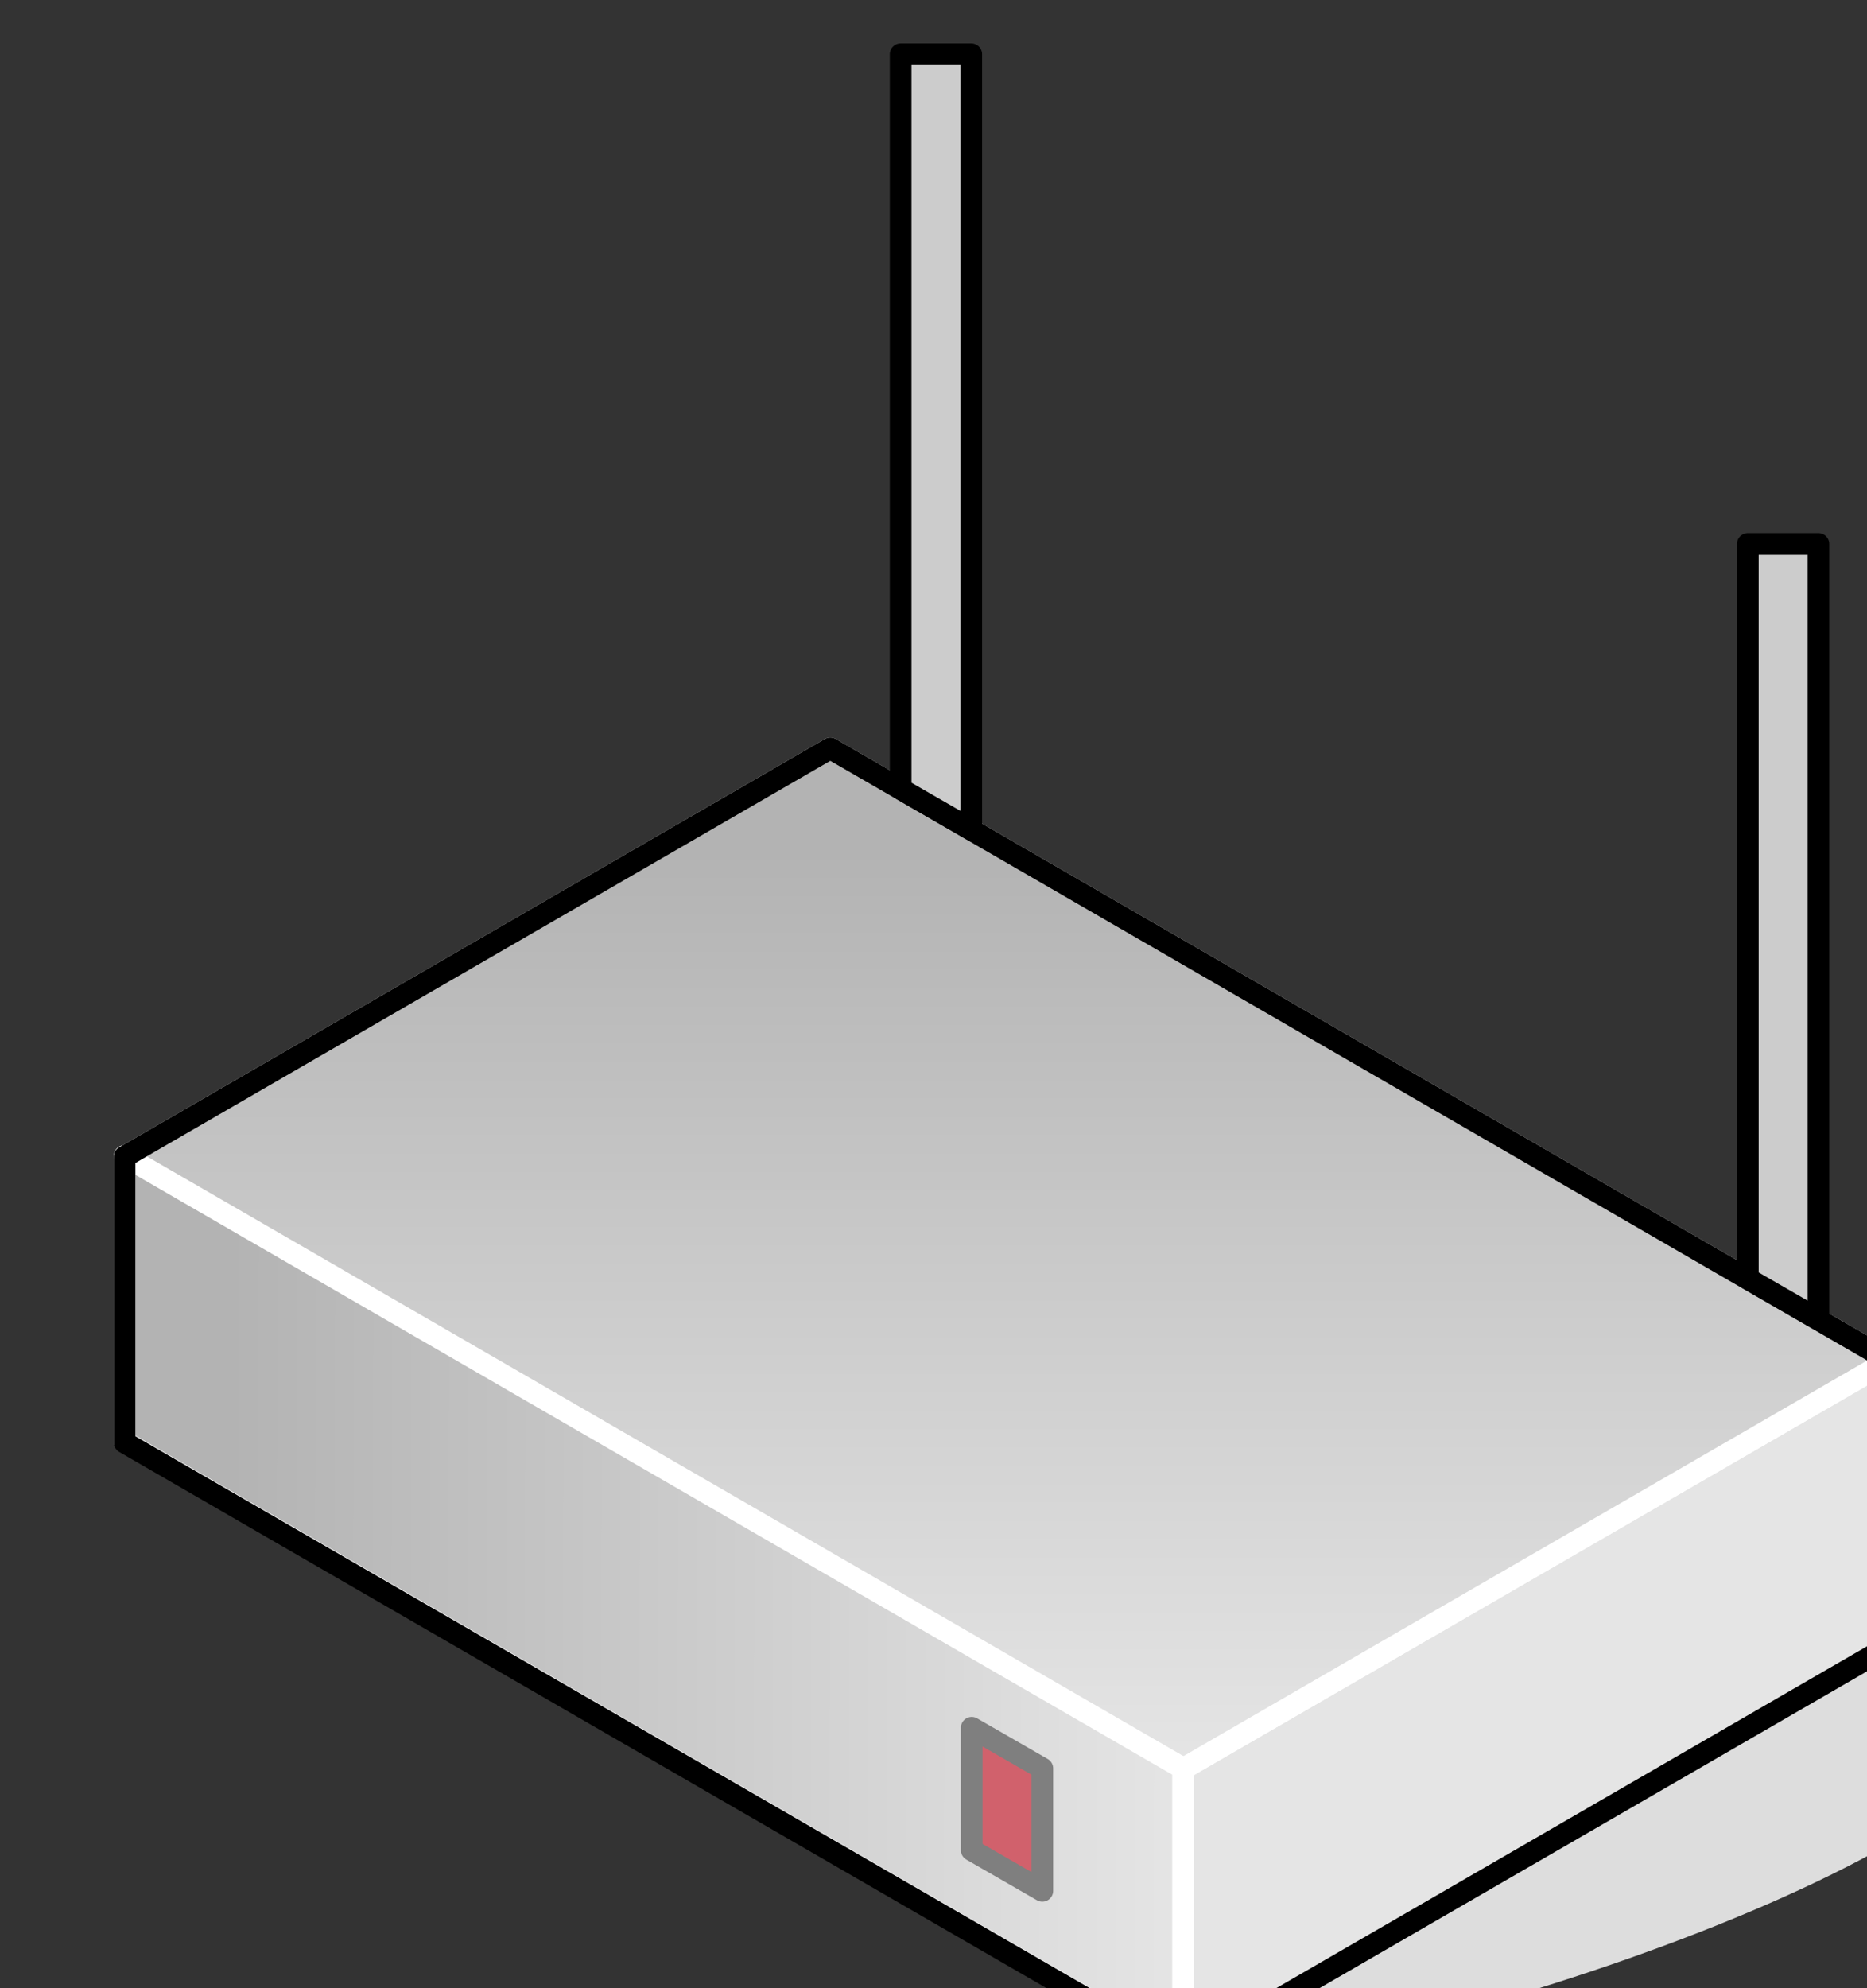 <?xml version="1.0" encoding="UTF-8"?>
<svg xmlns="http://www.w3.org/2000/svg" xmlns:xlink="http://www.w3.org/1999/xlink" width="31pt" height="33pt" viewBox="0 0 31 33" version="1.1">
<rect x="0" y="0" width="31" height="33" fill="#333333" stroke="none"/>
<defs>
<linearGradient id="linear0" gradientUnits="userSpaceOnUse" x1="10528" y1="6390" x2="10528" y2="8272" >
<stop offset="0.1" style="stop-color:rgb(70.196%,70.196%,70.196%);stop-opacity:1;"/>
<stop offset="1" style="stop-color:rgb(89.804%,89.804%,89.804%);stop-opacity:1;"/>
</linearGradient>
<linearGradient id="linear1" gradientUnits="userSpaceOnUse" x1="8899" y1="7968" x2="10854" y2="7972" >
<stop offset="0.1" style="stop-color:rgb(70.196%,70.196%,70.196%);stop-opacity:1;"/>
<stop offset="1" style="stop-color:rgb(89.804%,89.804%,89.804%);stop-opacity:1;"/>
</linearGradient>
</defs>
<g id="surface1">
<path style="fill-rule:evenodd;fill:rgb(86.667%,86.667%,86.667%);fill-opacity:1;stroke-width:28.222;stroke-linecap:butt;stroke-linejoin:round;stroke:rgb(86.667%,86.667%,86.667%);stroke-opacity:1;stroke-miterlimit:4;" d="M 10853.817 8798.135 C 11212.107 8798.135 12416.779 8421.986 12416.779 8120.802 C 12416.779 7820.059 12286.088 7820.059 12155.841 7820.059 C 12155.841 8045.837 10853.817 8496.951 10853.817 8798.135 Z M 10853.817 8798.135 " transform="matrix(0.009,0,0,0.009,-78.041,-45.089)"/>
<path style=" stroke:none;fill-rule:evenodd;fill:rgb(70.196%,70.196%,70.196%);fill-opacity:1;" d="M 26.371 27.586 L 21.273 30.562 L 17.336 30.562 L 17.336 28.188 L 26.371 22.918 Z M 26.371 27.586 "/>
<path style=" stroke:none;fill-rule:evenodd;fill:rgb(70.588%,70.588%,70.588%);fill-opacity:1;" d="M 21.273 30.562 L 17.336 32.855 L 17.336 30.562 Z M 26.371 22.918 L 28.777 21.516 L 28.777 26.184 L 26.371 27.586 Z M 26.258 27.656 L 21.469 30.445 L 17.336 30.445 L 17.336 28.188 L 26.258 22.988 Z M 26.258 27.656 "/>
<path style=" stroke:none;fill-rule:evenodd;fill:rgb(70.98%,70.98%,70.98%);fill-opacity:1;" d="M 21.469 30.445 L 17.336 32.855 L 17.336 30.445 Z M 26.258 22.988 L 28.777 21.516 L 28.777 26.184 L 26.258 27.656 Z M 26.141 27.727 L 21.668 30.332 L 17.336 30.332 L 17.336 28.188 L 26.141 23.059 Z M 26.141 27.727 "/>
<path style=" stroke:none;fill-rule:evenodd;fill:rgb(71.373%,71.373%,71.373%);fill-opacity:1;" d="M 21.668 30.332 L 17.336 32.855 L 17.336 30.332 Z M 26.141 23.059 L 28.777 21.516 L 28.777 26.184 L 26.141 27.727 Z M 26.027 27.789 L 21.863 30.215 L 17.336 30.215 L 17.336 28.188 L 26.027 23.121 Z M 26.027 27.789 "/>
<path style=" stroke:none;fill-rule:evenodd;fill:rgb(71.765%,71.765%,71.765%);fill-opacity:1;" d="M 21.863 30.215 L 17.336 32.855 L 17.336 30.215 Z M 26.027 23.121 L 28.777 21.516 L 28.777 26.184 L 26.027 27.789 Z M 25.914 27.859 L 22.066 30.102 L 17.336 30.102 L 17.336 28.188 L 25.914 23.191 Z M 25.914 27.859 "/>
<path style=" stroke:none;fill-rule:evenodd;fill:rgb(72.157%,72.157%,72.157%);fill-opacity:1;" d="M 22.066 30.102 L 17.336 32.855 L 17.336 30.102 Z M 25.914 23.191 L 28.777 21.516 L 28.777 26.184 L 25.914 27.859 Z M 25.801 27.922 L 22.258 29.984 L 17.336 29.984 L 17.336 28.188 L 25.801 23.254 Z M 25.801 27.922 "/>
<path style=" stroke:none;fill-rule:evenodd;fill:rgb(72.549%,72.549%,72.549%);fill-opacity:1;" d="M 22.258 29.984 L 17.336 32.855 L 17.336 29.984 Z M 25.801 23.254 L 28.777 21.516 L 28.777 26.184 L 25.801 27.922 Z M 25.688 27.992 L 22.461 29.871 L 17.336 29.871 L 17.336 28.188 L 25.688 23.324 Z M 25.688 27.992 "/>
<path style=" stroke:none;fill-rule:evenodd;fill:rgb(72.941%,72.941%,72.941%);fill-opacity:1;" d="M 22.461 29.871 L 17.336 32.855 L 17.336 29.871 Z M 25.688 23.324 L 28.777 21.516 L 28.777 26.184 L 25.688 27.992 Z M 25.57 28.055 L 22.652 29.754 L 17.336 29.754 L 17.336 28.188 L 25.57 23.387 Z M 25.57 28.055 "/>
<path style=" stroke:none;fill-rule:evenodd;fill:rgb(73.333%,73.333%,73.333%);fill-opacity:1;" d="M 22.652 29.754 L 17.336 32.855 L 17.336 29.754 Z M 25.57 23.387 L 28.777 21.516 L 28.777 26.184 L 25.57 28.055 Z M 25.457 28.125 L 22.855 29.641 L 17.336 29.641 L 17.336 28.188 L 25.457 23.457 Z M 25.457 28.125 "/>
<path style=" stroke:none;fill-rule:evenodd;fill:rgb(73.725%,73.725%,73.725%);fill-opacity:1;" d="M 22.855 29.641 L 17.336 32.855 L 17.336 29.641 Z M 25.457 23.457 L 28.777 21.516 L 28.777 26.184 L 25.457 28.125 Z M 25.344 28.188 L 23.051 29.523 L 17.336 29.523 L 17.336 28.188 L 25.344 23.52 Z M 25.344 28.188 "/>
<path style=" stroke:none;fill-rule:evenodd;fill:rgb(74.118%,74.118%,74.118%);fill-opacity:1;" d="M 23.051 29.523 L 17.336 32.855 L 17.336 29.523 Z M 25.344 23.52 L 28.777 21.516 L 28.777 26.184 L 25.344 28.188 Z M 25.23 28.258 L 23.25 29.41 L 17.336 29.41 L 17.336 28.188 L 25.23 23.59 Z M 25.23 28.258 "/>
<path style=" stroke:none;fill-rule:evenodd;fill:rgb(74.51%,74.51%,74.51%);fill-opacity:1;" d="M 23.25 29.41 L 17.336 32.855 L 17.336 29.41 Z M 25.23 23.59 L 28.777 21.516 L 28.777 26.184 L 25.23 28.258 Z M 25.113 28.32 L 23.445 29.293 L 17.336 29.293 L 17.336 28.188 L 25.113 23.652 Z M 25.113 28.32 "/>
<path style=" stroke:none;fill-rule:evenodd;fill:rgb(74.902%,74.902%,74.902%);fill-opacity:1;" d="M 23.445 29.293 L 17.336 32.855 L 17.336 29.293 Z M 25.113 23.652 L 28.777 21.516 L 28.777 26.184 L 25.113 28.32 Z M 25 28.391 L 23.648 29.18 L 17.336 29.18 L 17.336 28.188 L 25 23.723 Z M 25 28.391 "/>
<path style=" stroke:none;fill-rule:evenodd;fill:rgb(75.294%,75.294%,75.294%);fill-opacity:1;" d="M 23.648 29.18 L 17.336 32.855 L 17.336 29.18 Z M 25 23.723 L 28.777 21.516 L 28.777 26.184 L 25 28.391 Z M 24.887 28.453 L 23.84 29.062 L 17.336 29.062 L 17.336 28.188 L 24.887 23.785 Z M 24.887 28.453 "/>
<path style=" stroke:none;fill-rule:evenodd;fill:rgb(75.686%,75.686%,75.686%);fill-opacity:1;" d="M 23.84 29.062 L 17.336 32.855 L 17.336 29.062 Z M 24.887 23.785 L 28.777 21.516 L 28.777 26.184 L 24.887 28.453 Z M 24.773 28.523 L 24.043 28.949 L 17.336 28.949 L 17.336 28.188 L 24.773 23.855 Z M 24.773 28.523 "/>
<path style=" stroke:none;fill-rule:evenodd;fill:rgb(76.078%,76.078%,76.078%);fill-opacity:1;" d="M 24.043 28.949 L 17.336 32.855 L 17.336 28.949 Z M 24.773 23.855 L 28.777 21.516 L 28.777 26.184 L 24.773 28.523 Z M 24.656 28.586 L 24.234 28.832 L 17.336 28.832 L 17.336 28.188 L 24.656 23.918 Z M 24.656 28.586 "/>
<path style=" stroke:none;fill-rule:evenodd;fill:rgb(76.471%,76.471%,76.471%);fill-opacity:1;" d="M 24.234 28.832 L 17.336 32.855 L 17.336 28.832 Z M 24.656 23.918 L 28.777 21.516 L 28.777 26.184 L 24.656 28.586 Z M 24.543 28.656 L 24.43 28.719 L 17.336 28.719 L 17.336 28.188 L 24.543 23.988 Z M 24.543 28.656 "/>
<path style=" stroke:none;fill-rule:evenodd;fill:rgb(76.863%,76.863%,76.863%);fill-opacity:1;" d="M 24.43 28.719 L 17.336 32.855 L 17.336 28.719 Z M 24.543 23.988 L 28.777 21.516 L 28.777 26.184 L 24.543 28.656 Z M 24.43 28.602 L 17.336 28.602 L 17.336 28.188 L 24.43 24.051 Z M 24.43 28.602 "/>
<path style=" stroke:none;fill-rule:evenodd;fill:rgb(77.255%,77.255%,77.255%);fill-opacity:1;" d="M 24.43 28.602 L 24.43 24.051 L 28.777 21.516 L 28.777 26.184 L 17.336 32.855 L 17.336 28.602 Z M 24.316 28.488 L 17.336 28.488 L 17.336 28.188 L 24.316 24.121 Z M 24.316 28.488 "/>
<path style=" stroke:none;fill-rule:evenodd;fill:rgb(77.647%,77.647%,77.647%);fill-opacity:1;" d="M 24.316 28.488 L 24.316 24.121 L 28.777 21.516 L 28.777 26.184 L 17.336 32.855 L 17.336 28.488 Z M 24.199 28.371 L 17.336 28.371 L 17.336 28.188 L 24.199 24.184 Z M 24.199 28.371 "/>
<path style=" stroke:none;fill-rule:evenodd;fill:rgb(78.039%,78.039%,78.039%);fill-opacity:1;" d="M 24.199 28.371 L 24.199 24.184 L 28.777 21.516 L 28.777 26.184 L 17.336 32.855 L 17.336 28.371 Z M 24.078 28.25 L 17.441 28.25 L 17.441 28.125 L 24.078 24.254 Z M 24.078 28.25 "/>
<path style=" stroke:none;fill-rule:evenodd;fill:rgb(78.431%,78.431%,78.431%);fill-opacity:1;" d="M 17.441 28.25 L 24.078 28.25 L 24.078 24.254 L 28.777 21.516 L 28.777 26.184 L 17.336 32.855 L 17.336 28.188 L 17.441 28.125 Z M 23.965 28.133 L 17.559 28.133 L 17.559 28.062 L 23.965 24.324 Z M 23.965 28.133 "/>
<path style=" stroke:none;fill-rule:evenodd;fill:rgb(78.824%,78.824%,78.824%);fill-opacity:1;" d="M 17.559 28.133 L 23.965 28.133 L 23.965 24.324 L 28.777 21.516 L 28.777 26.184 L 17.336 32.855 L 17.336 28.188 L 17.559 28.062 Z M 23.848 28.02 L 17.672 28.02 L 17.672 27.992 L 23.848 24.387 Z M 23.848 28.02 "/>
<path style=" stroke:none;fill-rule:evenodd;fill:rgb(79.216%,79.216%,79.216%);fill-opacity:1;" d="M 17.672 28.02 L 23.848 28.02 L 23.848 24.387 L 28.777 21.516 L 28.777 26.184 L 17.336 32.855 L 17.336 28.188 L 17.672 27.992 Z M 23.734 27.902 L 17.82 27.902 L 23.734 24.457 Z M 23.734 27.902 "/>
<path style=" stroke:none;fill-rule:evenodd;fill:rgb(79.608%,79.608%,79.608%);fill-opacity:1;" d="M 23.734 27.902 L 23.734 24.457 L 28.777 21.516 L 28.777 26.184 L 17.336 32.855 L 17.336 28.188 L 17.82 27.902 Z M 23.621 27.789 L 18.023 27.789 L 23.621 24.52 Z M 23.621 27.789 "/>
<path style=" stroke:none;fill-rule:evenodd;fill:rgb(80%,80%,80%);fill-opacity:1;" d="M 23.621 27.789 L 23.621 24.52 L 28.777 21.516 L 28.777 26.184 L 17.336 32.855 L 17.336 28.188 L 18.023 27.789 Z M 23.508 27.672 L 18.215 27.672 L 23.508 24.59 Z M 23.508 27.672 "/>
<path style=" stroke:none;fill-rule:evenodd;fill:rgb(80.392%,80.392%,80.392%);fill-opacity:1;" d="M 23.508 27.672 L 23.508 24.59 L 28.777 21.516 L 28.777 26.184 L 17.336 32.855 L 17.336 28.188 L 18.215 27.672 Z M 23.391 27.559 L 18.418 27.559 L 23.391 24.66 Z M 23.391 27.559 "/>
<path style=" stroke:none;fill-rule:evenodd;fill:rgb(80.784%,80.784%,80.784%);fill-opacity:1;" d="M 23.391 27.559 L 23.391 24.66 L 28.777 21.516 L 28.777 26.184 L 17.336 32.855 L 17.336 28.188 L 18.418 27.559 Z M 23.277 27.441 L 18.613 27.441 L 23.277 24.723 Z M 23.277 27.441 "/>
<path style=" stroke:none;fill-rule:evenodd;fill:rgb(81.176%,81.176%,81.176%);fill-opacity:1;" d="M 23.277 27.441 L 23.277 24.723 L 28.777 21.516 L 28.777 26.184 L 17.336 32.855 L 17.336 28.188 L 18.613 27.441 Z M 23.164 27.328 L 18.812 27.328 L 23.164 24.793 Z M 23.164 27.328 "/>
<path style=" stroke:none;fill-rule:evenodd;fill:rgb(81.569%,81.569%,81.569%);fill-opacity:1;" d="M 23.164 27.328 L 23.164 24.793 L 28.777 21.516 L 28.777 26.184 L 17.336 32.855 L 17.336 28.188 L 18.812 27.328 Z M 23.051 27.211 L 19.008 27.211 L 23.051 24.855 Z M 23.051 27.211 "/>
<path style=" stroke:none;fill-rule:evenodd;fill:rgb(81.961%,81.961%,81.961%);fill-opacity:1;" d="M 23.051 27.211 L 23.051 24.855 L 28.777 21.516 L 28.777 26.184 L 17.336 32.855 L 17.336 28.188 L 19.008 27.211 Z M 22.934 27.098 L 19.211 27.098 L 22.934 24.926 Z M 22.934 27.098 "/>
<path style=" stroke:none;fill-rule:evenodd;fill:rgb(82.353%,82.353%,82.353%);fill-opacity:1;" d="M 22.934 27.098 L 22.934 24.926 L 28.777 21.516 L 28.777 26.184 L 17.336 32.855 L 17.336 28.188 L 19.211 27.098 Z M 22.82 26.98 L 19.402 26.98 L 22.82 24.988 Z M 22.82 26.98 "/>
<path style=" stroke:none;fill-rule:evenodd;fill:rgb(82.745%,82.745%,82.745%);fill-opacity:1;" d="M 22.82 26.98 L 22.82 24.988 L 28.777 21.516 L 28.777 26.184 L 17.336 32.855 L 17.336 28.188 L 19.402 26.98 Z M 22.707 26.867 L 19.605 26.867 L 22.707 25.059 Z M 22.707 26.867 "/>
<path style=" stroke:none;fill-rule:evenodd;fill:rgb(83.137%,83.137%,83.137%);fill-opacity:1;" d="M 22.707 26.867 L 22.707 25.059 L 28.777 21.516 L 28.777 26.184 L 17.336 32.855 L 17.336 28.188 L 19.605 26.867 Z M 22.594 26.754 L 19.797 26.754 L 22.594 25.121 Z M 22.594 26.754 "/>
<path style=" stroke:none;fill-rule:evenodd;fill:rgb(83.529%,83.529%,83.529%);fill-opacity:1;" d="M 22.594 26.754 L 22.594 25.121 L 28.777 21.516 L 28.777 26.184 L 17.336 32.855 L 17.336 28.188 L 19.797 26.754 Z M 22.477 26.637 L 20 26.637 L 22.477 25.191 Z M 22.477 26.637 "/>
<path style=" stroke:none;fill-rule:evenodd;fill:rgb(83.922%,83.922%,83.922%);fill-opacity:1;" d="M 22.477 26.637 L 22.477 25.191 L 28.777 21.516 L 28.777 26.184 L 17.336 32.855 L 17.336 28.188 L 20 26.637 Z M 22.363 26.523 L 20.195 26.523 L 22.363 25.254 Z M 22.363 26.523 "/>
<path style=" stroke:none;fill-rule:evenodd;fill:rgb(84.314%,84.314%,84.314%);fill-opacity:1;" d="M 22.363 26.523 L 22.363 25.254 L 28.777 21.516 L 28.777 26.184 L 17.336 32.855 L 17.336 28.188 L 20.195 26.523 Z M 22.25 26.406 L 20.395 26.406 L 22.25 25.324 Z M 22.25 26.406 "/>
<path style=" stroke:none;fill-rule:evenodd;fill:rgb(84.706%,84.706%,84.706%);fill-opacity:1;" d="M 22.25 26.406 L 22.25 25.324 L 28.777 21.516 L 28.777 26.184 L 17.336 32.855 L 17.336 28.188 L 20.395 26.406 Z M 22.137 26.293 L 20.59 26.293 L 22.137 25.387 Z M 22.137 26.293 "/>
<path style=" stroke:none;fill-rule:evenodd;fill:rgb(85.098%,85.098%,85.098%);fill-opacity:1;" d="M 22.137 26.293 L 22.137 25.387 L 28.777 21.516 L 28.777 26.184 L 17.336 32.855 L 17.336 28.188 L 20.59 26.293 Z M 22.02 26.176 L 20.789 26.176 L 22.02 25.457 Z M 22.02 26.176 "/>
<path style=" stroke:none;fill-rule:evenodd;fill:rgb(85.49%,85.49%,85.49%);fill-opacity:1;" d="M 22.02 26.176 L 22.02 25.457 L 28.777 21.516 L 28.777 26.184 L 17.336 32.855 L 17.336 28.188 L 20.789 26.176 Z M 21.906 26.062 L 20.984 26.062 L 21.906 25.52 Z M 21.906 26.062 "/>
<path style=" stroke:none;fill-rule:evenodd;fill:rgb(85.882%,85.882%,85.882%);fill-opacity:1;" d="M 21.906 26.062 L 21.906 25.52 L 28.777 21.516 L 28.777 26.184 L 17.336 32.855 L 17.336 28.188 L 20.984 26.062 Z M 21.785 25.938 L 21.195 25.938 L 21.785 25.59 Z M 21.785 25.938 "/>
<path style=" stroke:none;fill-rule:evenodd;fill:rgb(86.275%,86.275%,86.275%);fill-opacity:1;" d="M 21.785 25.938 L 21.785 25.59 L 28.777 21.516 L 28.777 26.184 L 17.336 32.855 L 17.336 28.188 L 21.195 25.938 Z M 21.668 25.82 L 21.398 25.82 L 21.668 25.664 Z M 21.668 25.82 "/>
<path style=" stroke:none;fill-rule:evenodd;fill:rgb(86.667%,86.667%,86.667%);fill-opacity:1;" d="M 21.668 25.82 L 21.668 25.664 L 28.777 21.516 L 28.777 26.184 L 17.336 32.855 L 17.336 28.188 L 21.398 25.82 Z M 21.668 25.82 "/>
<path style=" stroke:none;fill-rule:evenodd;fill:rgb(87.059%,87.059%,87.059%);fill-opacity:1;" d="M 17.336 32.855 L 17.336 28.188 L 28.777 21.516 L 28.777 26.184 Z M 17.336 32.855 "/>
<path style=" stroke:none;fill-rule:evenodd;fill:rgb(87.451%,87.451%,87.451%);fill-opacity:1;" d="M 17.336 32.855 L 17.336 28.188 L 28.777 21.516 L 28.777 26.184 Z M 17.336 32.855 "/>
<path style=" stroke:none;fill-rule:evenodd;fill:rgb(87.843%,87.843%,87.843%);fill-opacity:1;" d="M 17.336 32.855 L 17.336 28.188 L 28.777 21.516 L 28.777 26.184 Z M 17.336 32.855 "/>
<path style=" stroke:none;fill-rule:evenodd;fill:rgb(88.235%,88.235%,88.235%);fill-opacity:1;" d="M 17.336 32.855 L 17.336 28.188 L 28.777 21.516 L 28.777 26.184 Z M 17.336 32.855 "/>
<path style=" stroke:none;fill-rule:evenodd;fill:rgb(88.627%,88.627%,88.627%);fill-opacity:1;" d="M 17.336 32.855 L 17.336 28.188 L 28.777 21.516 L 28.777 26.184 Z M 17.336 32.855 "/>
<path style=" stroke:none;fill-rule:evenodd;fill:rgb(89.02%,89.02%,89.02%);fill-opacity:1;" d="M 17.336 32.855 L 17.336 28.188 L 28.777 21.516 L 28.777 26.184 Z M 17.336 32.855 "/>
<path style="fill-rule:evenodd;fill:rgb(89.804%,89.804%,89.804%);fill-opacity:1;stroke-width:40;stroke-linecap:butt;stroke-linejoin:round;stroke:rgb(100%,100%,100%);stroke-opacity:1;stroke-miterlimit:4;" d="M 10853.817 8799.017 L 10853.817 8272.056 L 12155.841 7518.875 L 12155.841 8045.837 Z M 10853.817 8799.017 " transform="matrix(0.009,0,0,0.009,-78.041,-45.089)"/>
<path style="fill-rule:evenodd;fill:url(#linear0);stroke-width:40;stroke-linecap:butt;stroke-linejoin:round;stroke:rgb(100%,100%,100%);stroke-opacity:1;stroke-miterlimit:4;" d="M 10853.817 8272.056 L 8901.004 7143.167 L 10203.028 6389.986 L 12155.841 7518.875 Z M 10853.817 8272.056 " transform="matrix(0.009,0,0,0.009,-78.041,-45.089)"/>
<path style="fill-rule:evenodd;fill:url(#linear1);stroke-width:40;stroke-linecap:butt;stroke-linejoin:round;stroke:rgb(100%,100%,100%);stroke-opacity:1;stroke-miterlimit:4;" d="M 8901.004 7668.806 L 8901.004 7141.844 L 10853.817 8271.174 L 10853.817 8798.135 Z M 8901.004 7668.806 " transform="matrix(0.009,0,0,0.009,-78.041,-45.089)"/>
<path style="fill:none;stroke-width:40;stroke-linecap:butt;stroke-linejoin:round;stroke:rgb(0%,0%,0%);stroke-opacity:1;stroke-miterlimit:4;" d="M 8901.004 7670.128 L 8901.004 7143.167 L 10203.028 6389.986 L 12155.841 7518.875 L 12155.841 8045.837 L 10853.817 8799.017 Z M 8901.004 7670.128 " transform="matrix(0.009,0,0,0.009,-78.041,-45.089)"/>
<path style="fill-rule:evenodd;fill:rgb(81.961%,38.039%,42.353%);fill-opacity:1;stroke-width:40;stroke-linecap:butt;stroke-linejoin:round;stroke:rgb(49.804%,49.804%,49.804%);stroke-opacity:1;stroke-miterlimit:4;" d="M 10463.966 8421.986 L 10463.966 8196.208 L 10594.213 8271.174 L 10594.213 8496.951 Z M 10463.966 8421.986 " transform="matrix(0.009,0,0,0.009,-78.041,-45.089)"/>
<path style="fill-rule:evenodd;fill:rgb(80%,80%,80%);fill-opacity:1;stroke-width:40;stroke-linecap:butt;stroke-linejoin:round;stroke:rgb(0%,0%,0%);stroke-opacity:1;stroke-miterlimit:4;" d="M 10332.83 6464.951 L 10332.83 5109.844 L 10463.077 5109.844 L 10463.077 6539.917 Z M 10332.83 6464.951 " transform="matrix(0.009,0,0,0.009,-78.041,-45.089)"/>
<path style="fill-rule:evenodd;fill:rgb(80%,80%,80%);fill-opacity:1;stroke-width:40;stroke-linecap:butt;stroke-linejoin:round;stroke:rgb(0%,0%,0%);stroke-opacity:1;stroke-miterlimit:4;" d="M 11895.792 7368.062 L 11895.792 6012.955 L 12026.039 6012.955 L 12026.039 7443.028 Z M 11895.792 7368.062 " transform="matrix(0.009,0,0,0.009,-78.041,-45.089)"/>
</g>
</svg>
